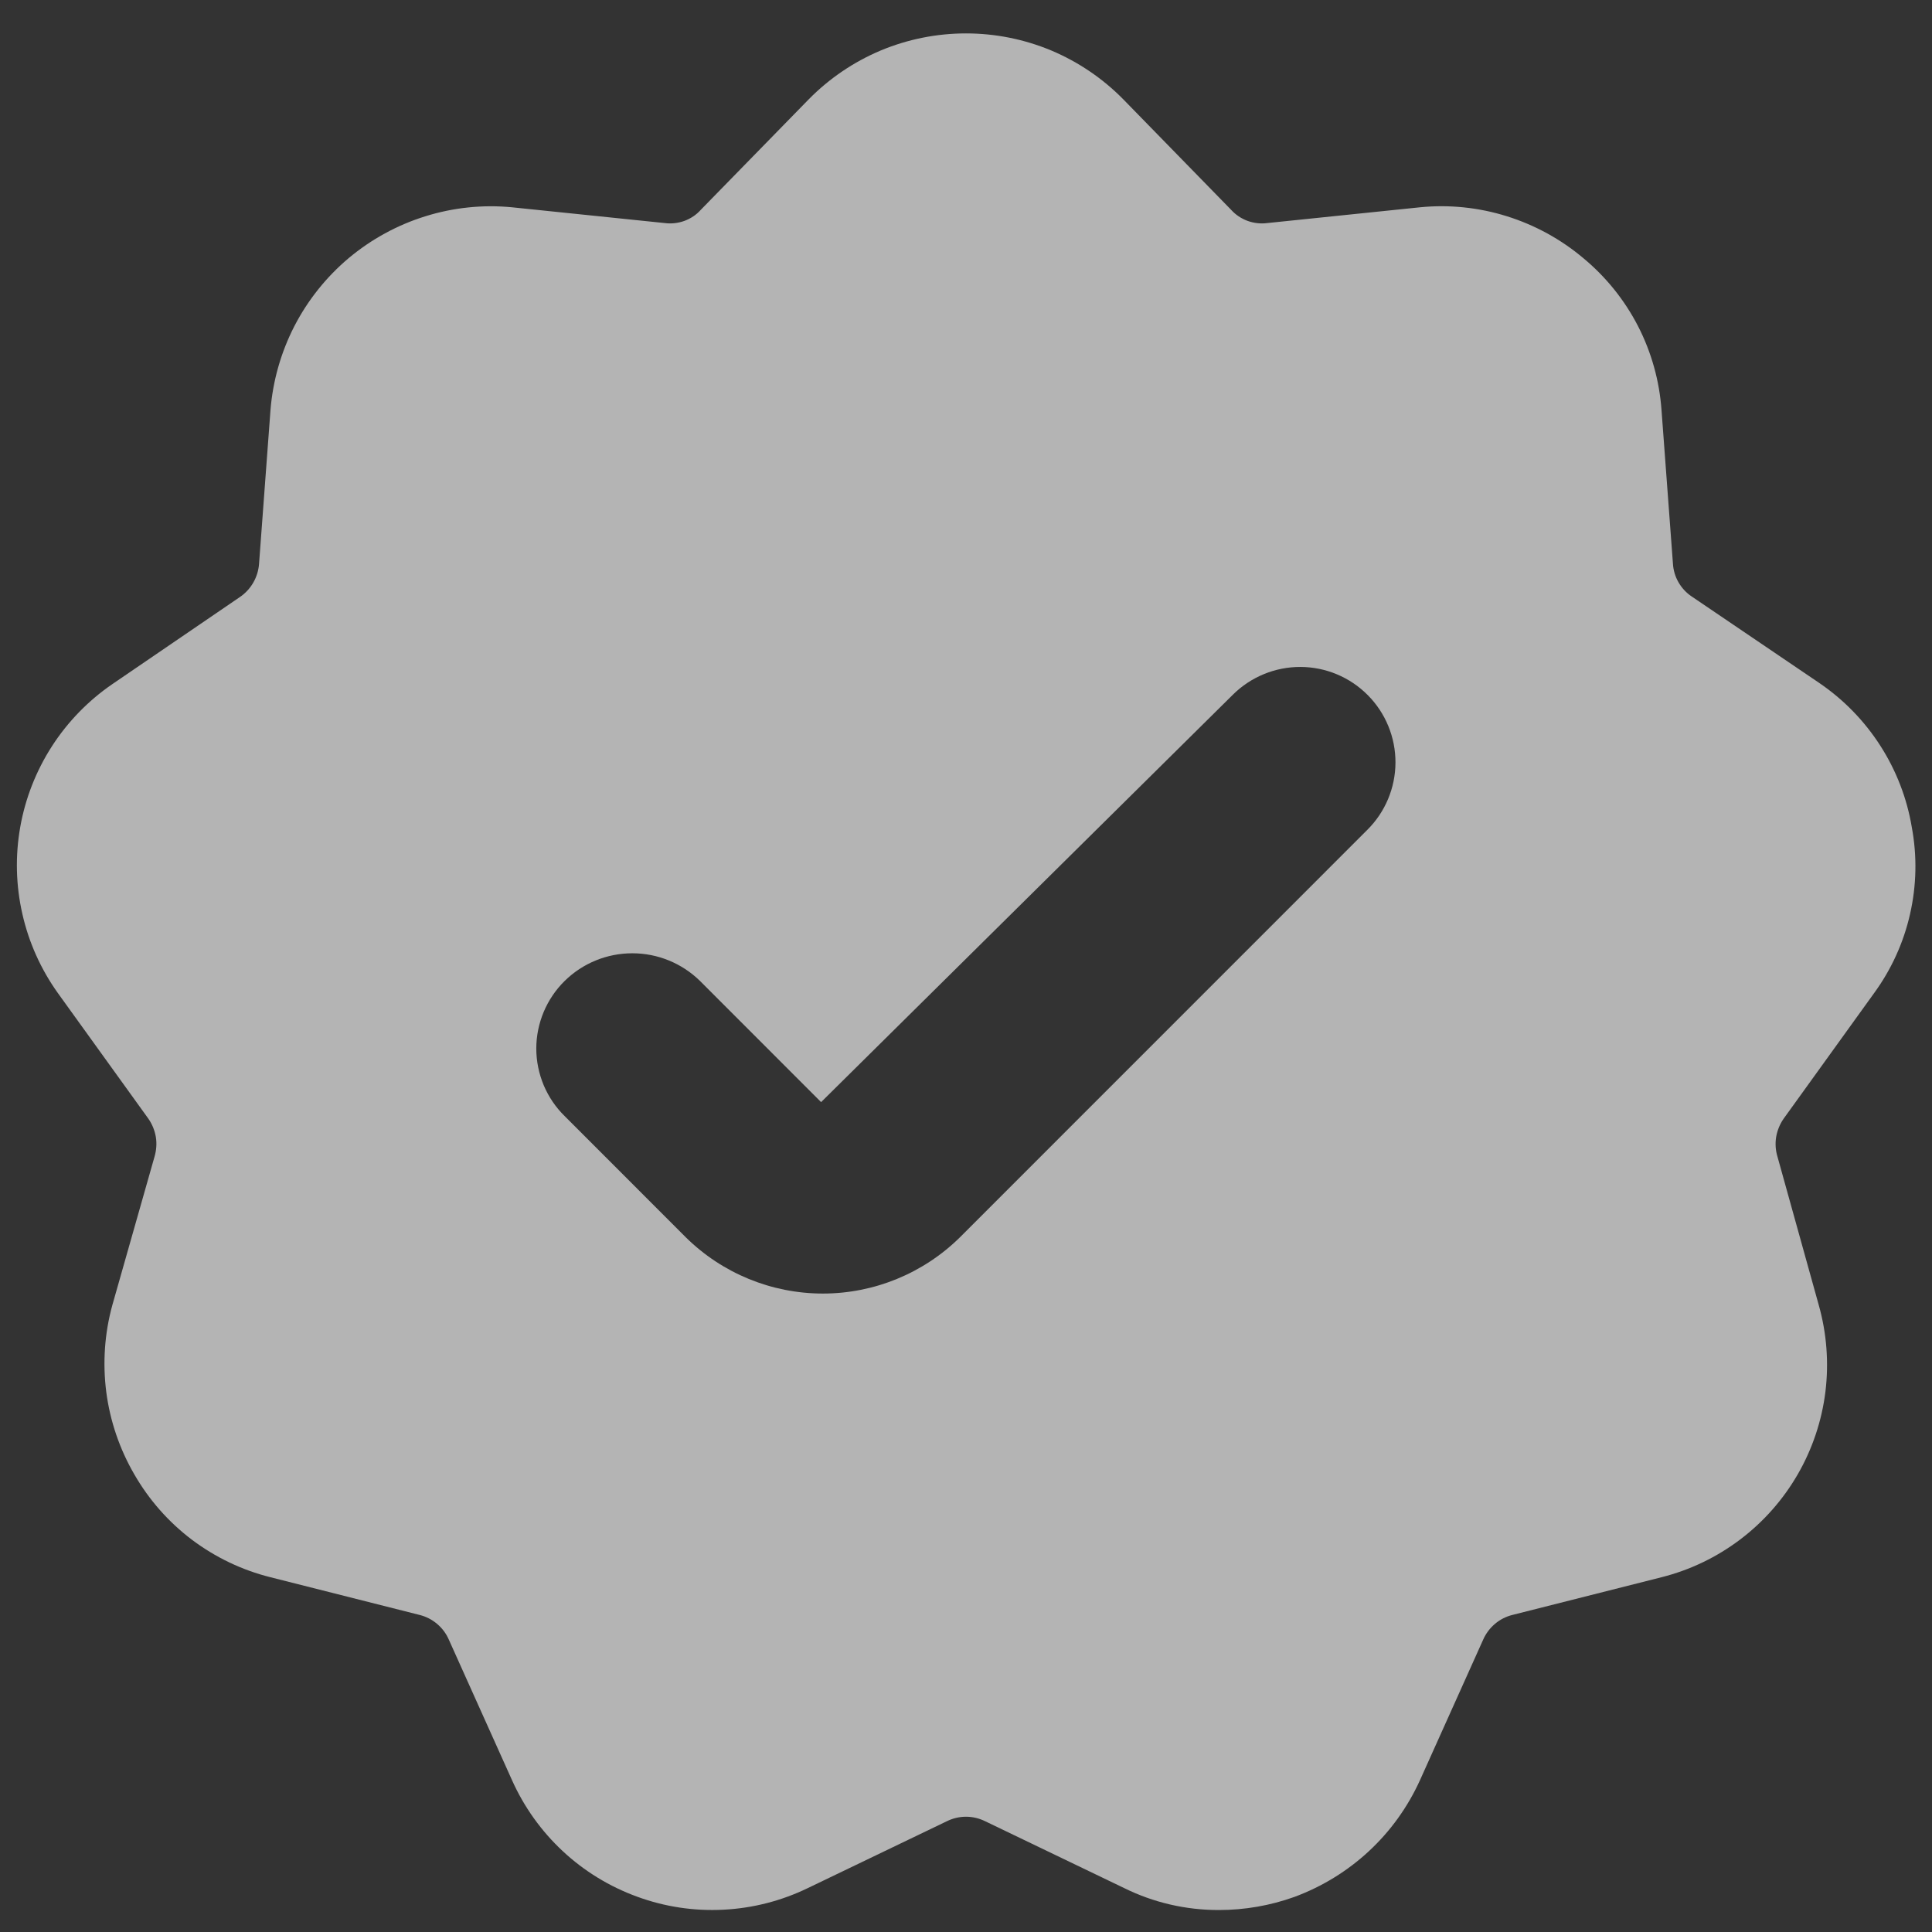<svg width="24" height="24" viewBox="0 0 24 24" fill="none" xmlns="http://www.w3.org/2000/svg">
<rect x="0" y="0" width="24" height="24" fill="#333333" stroke="none"/>
<g clip-path="url(#clip0_42_50)">
<path d="M23.28 12.338C23.494 12.045 23.647 11.71 23.727 11.356C23.808 11.001 23.816 10.634 23.749 10.276C23.689 9.916 23.556 9.572 23.359 9.265C23.162 8.957 22.905 8.693 22.604 8.487L21.011 7.407C20.945 7.362 20.89 7.302 20.85 7.232C20.81 7.162 20.787 7.084 20.782 7.004L20.64 5.095C20.614 4.731 20.515 4.376 20.348 4.051C20.181 3.727 19.95 3.44 19.669 3.207C19.39 2.972 19.067 2.795 18.718 2.686C18.37 2.577 18.003 2.539 17.64 2.575L15.742 2.771C15.66 2.782 15.576 2.772 15.498 2.744C15.42 2.715 15.35 2.669 15.294 2.607L13.953 1.233C13.698 0.974 13.394 0.768 13.059 0.627C12.723 0.487 12.364 0.415 12 0.415C11.636 0.415 11.277 0.487 10.941 0.627C10.606 0.768 10.302 0.974 10.047 1.233L8.705 2.607C8.65 2.669 8.58 2.715 8.502 2.744C8.424 2.772 8.34 2.782 8.258 2.771L6.36 2.575C5.997 2.54 5.631 2.578 5.283 2.687C4.935 2.795 4.612 2.972 4.332 3.206C4.053 3.441 3.823 3.729 3.656 4.053C3.49 4.377 3.389 4.731 3.36 5.095L3.218 7.004C3.212 7.086 3.187 7.167 3.146 7.238C3.104 7.31 3.047 7.372 2.978 7.418L1.396 8.498C1.097 8.703 0.841 8.966 0.644 9.272C0.448 9.577 0.314 9.918 0.251 10.276C0.188 10.634 0.197 11 0.278 11.354C0.358 11.709 0.509 12.043 0.72 12.338L1.844 13.898C1.891 13.966 1.922 14.043 1.936 14.124C1.949 14.205 1.943 14.288 1.92 14.367L1.396 16.211C1.299 16.562 1.274 16.93 1.32 17.291C1.367 17.653 1.486 18.001 1.669 18.316C1.851 18.632 2.094 18.908 2.384 19.127C2.675 19.346 3.007 19.505 3.36 19.593L5.215 20.062C5.294 20.082 5.368 20.12 5.43 20.173C5.493 20.226 5.542 20.292 5.575 20.367L6.36 22.113C6.509 22.446 6.723 22.746 6.99 22.995C7.257 23.244 7.571 23.436 7.914 23.561C8.257 23.687 8.622 23.742 8.986 23.723C9.351 23.705 9.708 23.613 10.036 23.454L11.76 22.625C11.834 22.588 11.917 22.568 12 22.568C12.083 22.568 12.166 22.588 12.24 22.625L13.964 23.454C14.33 23.635 14.733 23.728 15.142 23.727C15.462 23.727 15.779 23.672 16.08 23.564C16.423 23.437 16.738 23.244 17.006 22.995C17.274 22.746 17.489 22.446 17.64 22.113L18.425 20.367C18.458 20.292 18.508 20.226 18.57 20.173C18.632 20.12 18.706 20.082 18.785 20.062L20.64 19.593C20.993 19.504 21.325 19.345 21.616 19.125C21.906 18.906 22.15 18.63 22.332 18.315C22.514 18 22.631 17.651 22.676 17.289C22.72 16.928 22.692 16.561 22.593 16.211L22.08 14.367C22.056 14.288 22.051 14.205 22.064 14.124C22.078 14.043 22.109 13.966 22.156 13.898L23.28 12.338ZM16.985 10.309L11.924 15.371C11.47 15.818 10.859 16.069 10.222 16.069C9.585 16.069 8.973 15.818 8.52 15.371L7.015 13.865C6.903 13.756 6.815 13.625 6.754 13.481C6.694 13.337 6.662 13.182 6.662 13.025C6.662 12.869 6.694 12.714 6.754 12.57C6.815 12.426 6.903 12.295 7.015 12.185C7.239 11.965 7.54 11.842 7.855 11.842C8.169 11.842 8.47 11.965 8.695 12.185L10.2 13.691L15.316 8.629C15.539 8.408 15.841 8.284 16.155 8.285C16.469 8.286 16.77 8.412 16.991 8.635C17.212 8.857 17.336 9.159 17.335 9.473C17.334 9.787 17.208 10.088 16.985 10.309Z" fill="white" fill-opacity="0.63"/>
</g>
<defs>
<clipPath id="clip0_42_50">
<rect width="24" height="24" fill="white"/>
</clipPath>
</defs>
</svg>
